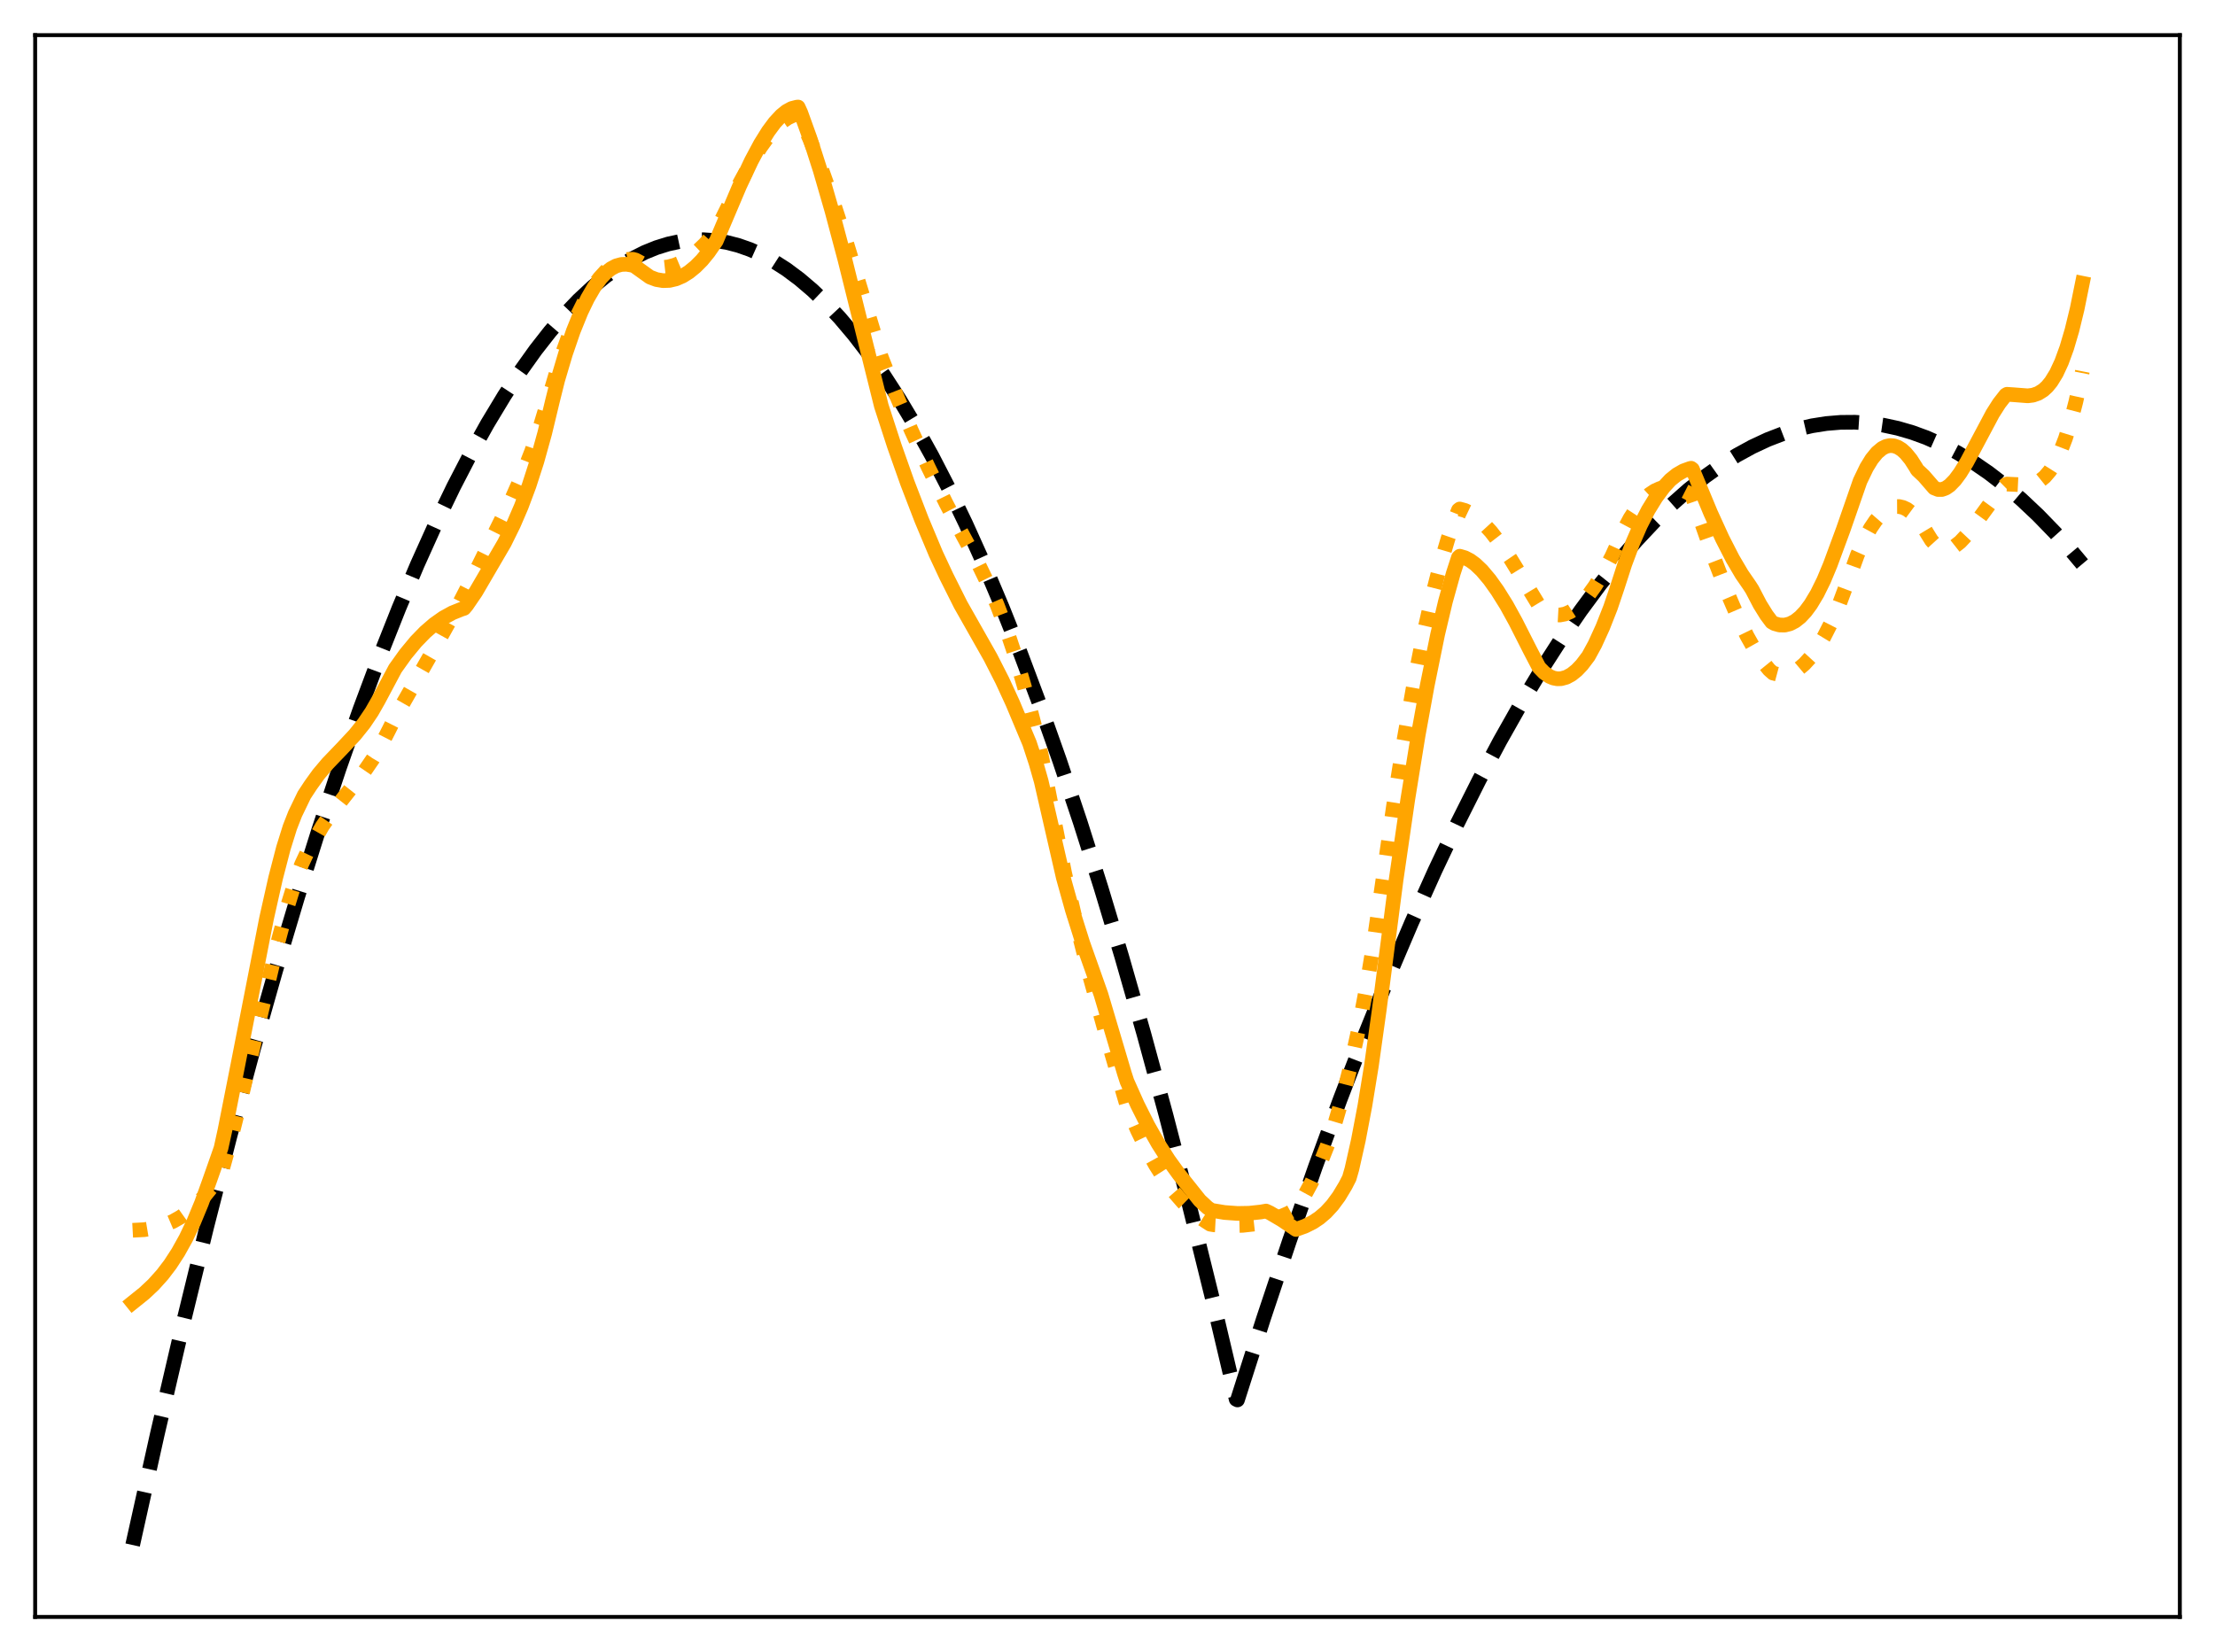 <?xml version="1.0" encoding="utf-8" standalone="no"?>
<!DOCTYPE svg PUBLIC "-//W3C//DTD SVG 1.1//EN"
  "http://www.w3.org/Graphics/SVG/1.1/DTD/svg11.dtd">
<svg xmlns:xlink="http://www.w3.org/1999/xlink" width="453.6pt" height="338.4pt" viewBox="0 0 453.6 338.4" xmlns="http://www.w3.org/2000/svg" version="1.1">
 <defs>
  <style type="text/css">*{stroke-linejoin: round; stroke-linecap: butt}</style>
 </defs>
 <g id="figure_1">
  <g id="patch_1">
   <path d="M 0 338.4 
L 453.6 338.4 
L 453.6 0 
L 0 0 
z
" style="fill: #ffffff"/>
  </g>
  <g id="axes_1">
   <g id="patch_2">
    <path d="M 7.2 331.2 
L 446.4 331.2 
L 446.4 7.2 
L 7.2 7.2 
z
" style="fill: #ffffff"/>
   </g>
   <g id="matplotlib.axis_1"/>
   <g id="matplotlib.axis_2"/>
   <g id="line2d_1">
    <path d="M 27.164 316.473 
L 32.221 293.732 
L 37.279 272.001 
L 42.336 251.281 
L 47.127 232.583 
L 51.919 214.793 
L 56.444 198.824 
L 60.969 183.664 
L 65.228 170.134 
L 69.487 157.322 
L 73.745 145.226 
L 77.738 134.536 
L 81.731 124.477 
L 85.457 115.656 
L 89.184 107.385 
L 92.911 99.662 
L 96.371 92.981 
L 99.831 86.774 
L 103.292 81.04 
L 106.486 76.167 
L 109.68 71.698 
L 112.608 67.954 
L 115.536 64.55 
L 118.464 61.484 
L 121.392 58.757 
L 124.054 56.571 
L 126.716 54.666 
L 129.377 53.041 
L 132.039 51.695 
L 134.435 50.724 
L 136.831 49.979 
L 139.226 49.461 
L 141.622 49.17 
L 144.017 49.105 
L 146.413 49.267 
L 148.809 49.656 
L 151.204 50.272 
L 153.6 51.114 
L 155.996 52.184 
L 158.391 53.479 
L 161.053 55.185 
L 163.715 57.171 
L 166.377 59.437 
L 169.039 61.983 
L 171.967 65.106 
L 174.895 68.569 
L 177.823 72.37 
L 181.017 76.902 
L 184.211 81.838 
L 187.405 87.178 
L 190.865 93.417 
L 194.326 100.129 
L 197.786 107.314 
L 201.513 115.581 
L 205.239 124.396 
L 208.966 133.76 
L 212.959 144.402 
L 216.951 155.674 
L 221.21 168.392 
L 225.469 181.826 
L 229.728 195.977 
L 234.253 211.797 
L 238.778 228.427 
L 243.569 246.917 
L 248.361 266.313 
L 253.152 286.617 
L 253.418 286.755 
L 258.742 270.097 
L 264.065 254.163 
L 269.389 238.951 
L 274.447 225.17 
L 279.504 212.041 
L 284.295 200.205 
L 289.087 188.956 
L 293.878 178.291 
L 298.403 168.758 
L 302.928 159.746 
L 307.187 151.742 
L 311.446 144.201 
L 315.705 137.122 
L 319.697 130.907 
L 323.69 125.098 
L 327.683 119.695 
L 331.409 115.02 
L 335.136 110.7 
L 338.863 106.733 
L 342.323 103.367 
L 345.783 100.307 
L 349.244 97.552 
L 352.438 95.281 
L 355.632 93.269 
L 358.826 91.518 
L 362.02 90.028 
L 365.215 88.797 
L 368.143 87.898 
L 371.071 87.218 
L 373.999 86.756 
L 376.927 86.513 
L 379.855 86.489 
L 382.783 86.684 
L 385.711 87.097 
L 388.639 87.729 
L 391.567 88.58 
L 394.495 89.65 
L 397.689 91.066 
L 400.883 92.743 
L 404.077 94.68 
L 407.271 96.877 
L 410.465 99.335 
L 413.926 102.291 
L 417.386 105.553 
L 420.847 109.12 
L 424.307 112.993 
L 426.436 115.528 
L 426.436 115.528 
" clip-path="url(#p5de5be4bd1)" style="fill: none; stroke-dasharray: 11.1,4.8; stroke-dashoffset: 0; stroke: #000000; stroke-width: 3"/>
   </g>
   <g id="line2d_2">
    <path d="M 27.164 252.003 
L 29.559 251.878 
L 31.689 251.522 
L 33.552 250.978 
L 35.415 250.184 
L 37.012 249.276 
L 38.609 248.138 
L 40.207 246.746 
L 41.804 245.079 
L 43.401 243.117 
L 44.998 240.857 
L 45.53 239.558 
L 47.393 232.879 
L 49.523 224.373 
L 53.249 208.348 
L 56.71 193.771 
L 58.839 185.774 
L 60.436 180.611 
L 61.767 177.04 
L 62.832 174.773 
L 66.026 169.201 
L 67.889 166.534 
L 70.551 163.152 
L 74.544 158.109 
L 76.407 155.394 
L 78.004 152.709 
L 79.601 149.586 
L 81.199 146.412 
L 88.918 132.877 
L 93.975 123.781 
L 97.436 117.062 
L 100.364 111.118 
L 104.889 101.991 
L 107.018 97.17 
L 108.881 92.416 
L 110.745 86.993 
L 112.342 81.713 
L 114.737 73.577 
L 116.601 68.465 
L 118.198 64.7 
L 119.795 61.49 
L 121.392 58.82 
L 122.723 56.998 
L 124.054 55.533 
L 125.385 54.418 
L 126.449 53.774 
L 127.514 53.345 
L 128.579 53.128 
L 129.644 53.116 
L 130.176 53.264 
L 131.507 53.979 
L 132.838 54.475 
L 134.169 54.754 
L 135.5 54.82 
L 136.831 54.674 
L 138.161 54.319 
L 139.492 53.757 
L 141.089 52.812 
L 142.687 51.576 
L 144.284 50.055 
L 145.881 48.25 
L 146.679 47.207 
L 147.744 45.057 
L 151.471 37.55 
L 153.866 33.179 
L 155.729 30.171 
L 157.327 27.94 
L 158.924 26.089 
L 160.255 24.877 
L 161.319 24.146 
L 162.384 23.648 
L 163.449 23.402 
L 163.981 24.334 
L 165.844 28.523 
L 167.974 33.905 
L 170.369 40.609 
L 173.297 49.552 
L 177.024 61.761 
L 180.484 73.186 
L 183.412 80.63 
L 186.607 88.124 
L 190.067 95.642 
L 193.793 103.207 
L 197.254 109.781 
L 200.182 115.179 
L 202.311 119.557 
L 204.175 123.86 
L 206.038 128.728 
L 207.901 134.274 
L 209.764 140.612 
L 211.894 148.807 
L 213.225 154.582 
L 218.016 178.803 
L 220.412 189.161 
L 223.073 199.597 
L 226.001 210.119 
L 230.793 226.522 
L 232.922 231.488 
L 234.785 235.304 
L 236.649 238.659 
L 238.512 241.581 
L 240.375 244.101 
L 242.239 246.248 
L 244.102 248.055 
L 245.965 249.555 
L 247.828 250.755 
L 248.627 250.886 
L 251.821 251.057 
L 254.483 250.991 
L 256.879 250.725 
L 259.274 250.222 
L 261.67 249.46 
L 263.799 248.539 
L 265.396 247.652 
L 266.993 245.123 
L 268.591 242.184 
L 270.188 238.754 
L 271.785 234.747 
L 273.382 230.073 
L 274.979 224.646 
L 276.576 218.373 
L 278.173 211.024 
L 279.77 202.562 
L 281.367 192.889 
L 282.964 181.837 
L 285.36 165.169 
L 287.489 151.738 
L 289.619 139.664 
L 291.482 130.247 
L 293.345 121.932 
L 294.943 115.691 
L 296.54 110.306 
L 297.871 106.476 
L 298.669 104.466 
L 298.935 104.26 
L 300 104.556 
L 301.065 105.063 
L 302.396 105.973 
L 303.727 107.158 
L 305.324 108.9 
L 307.187 111.307 
L 309.316 114.447 
L 312.244 119.219 
L 315.172 124.044 
L 316.237 124.961 
L 317.302 125.582 
L 318.367 125.915 
L 319.431 125.974 
L 320.496 125.769 
L 321.561 125.313 
L 322.625 124.618 
L 323.956 123.428 
L 325.287 121.902 
L 326.618 120.067 
L 328.215 117.473 
L 330.079 113.984 
L 331.143 111.652 
L 332.474 108.682 
L 333.805 106.181 
L 335.136 104.125 
L 336.467 102.49 
L 337.798 101.256 
L 338.863 100.544 
L 339.927 100.062 
L 340.992 99.8 
L 342.057 99.745 
L 343.121 99.889 
L 344.452 100.315 
L 345.783 100.993 
L 346.316 101.33 
L 346.582 101.721 
L 347.647 104.795 
L 351.107 114.619 
L 353.769 121.503 
L 355.898 126.439 
L 357.761 130.257 
L 359.359 133.103 
L 360.956 135.511 
L 362.287 137.154 
L 363.085 137.869 
L 364.15 138.154 
L 365.215 138.204 
L 366.279 138.02 
L 367.344 137.599 
L 368.409 136.942 
L 369.473 136.047 
L 370.804 134.595 
L 372.135 132.77 
L 373.466 130.571 
L 375.063 127.436 
L 376.66 123.754 
L 378.257 119.474 
L 380.387 113.608 
L 381.718 110.633 
L 383.049 108.191 
L 384.113 106.623 
L 385.178 105.396 
L 386.243 104.507 
L 387.308 103.955 
L 388.106 103.761 
L 388.905 103.756 
L 389.703 103.94 
L 390.502 104.313 
L 391.567 105.1 
L 392.631 106.219 
L 393.696 107.663 
L 394.761 109.434 
L 395.559 110.711 
L 396.358 111.592 
L 397.156 112.161 
L 397.955 112.446 
L 398.753 112.472 
L 399.552 112.263 
L 400.351 111.846 
L 401.415 111.008 
L 402.746 109.592 
L 404.343 107.515 
L 409.401 100.577 
L 410.732 99.263 
L 410.998 99.151 
L 415.523 99.369 
L 416.588 99.088 
L 417.652 98.548 
L 418.717 97.689 
L 419.782 96.449 
L 420.847 94.763 
L 421.911 92.563 
L 422.976 89.793 
L 424.041 86.387 
L 425.105 82.282 
L 426.17 77.406 
L 426.436 76.059 
L 426.436 76.059 
" clip-path="url(#p5de5be4bd1)" style="fill: none; stroke-dasharray: 3,4.95; stroke-dashoffset: 0; stroke: #ffa500; stroke-width: 3"/>
   </g>
   <g id="line2d_3">
    <path d="M 27.164 266.815 
L 29.559 264.891 
L 31.423 263.139 
L 33.286 261.065 
L 34.883 258.963 
L 36.48 256.502 
L 38.077 253.63 
L 39.674 250.289 
L 41.271 246.43 
L 42.868 241.994 
L 44.732 236.701 
L 45.264 235.165 
L 46.063 231.52 
L 48.724 218.08 
L 54.58 188.143 
L 56.444 179.842 
L 58.041 173.691 
L 59.372 169.435 
L 60.436 166.711 
L 62.3 162.849 
L 63.631 160.825 
L 65.228 158.604 
L 67.091 156.395 
L 70.019 153.341 
L 72.681 150.493 
L 74.544 148.165 
L 76.141 145.792 
L 77.472 143.456 
L 80.932 136.961 
L 83.062 133.982 
L 85.191 131.411 
L 87.055 129.492 
L 88.918 127.876 
L 90.781 126.558 
L 92.644 125.532 
L 94.508 124.782 
L 95.04 124.615 
L 95.572 123.983 
L 97.436 121.252 
L 103.292 111.223 
L 105.155 107.444 
L 106.752 103.733 
L 108.349 99.46 
L 109.946 94.505 
L 111.543 88.76 
L 113.14 82.121 
L 114.205 77.849 
L 115.802 72.467 
L 117.399 67.814 
L 118.996 63.871 
L 120.327 61.115 
L 121.658 58.83 
L 122.989 57.008 
L 124.054 55.875 
L 125.119 55.028 
L 126.183 54.461 
L 127.248 54.17 
L 128.313 54.129 
L 129.377 54.305 
L 129.91 54.476 
L 133.104 56.761 
L 134.435 57.261 
L 135.766 57.485 
L 137.097 57.439 
L 138.428 57.126 
L 139.759 56.55 
L 141.089 55.717 
L 142.42 54.63 
L 143.751 53.292 
L 145.082 51.666 
L 146.679 49.359 
L 147.744 46.839 
L 151.471 38.053 
L 153.866 32.96 
L 155.729 29.474 
L 157.327 26.904 
L 158.657 25.11 
L 159.988 23.673 
L 161.053 22.807 
L 162.118 22.222 
L 163.183 21.947 
L 163.449 21.927 
L 163.981 23.087 
L 165.844 28.261 
L 167.974 34.905 
L 170.369 43.18 
L 173.031 53.186 
L 176.758 68.183 
L 180.484 83.15 
L 183.146 91.339 
L 185.808 98.87 
L 188.736 106.476 
L 191.664 113.46 
L 193.793 118.013 
L 196.721 123.853 
L 202.844 134.663 
L 205.239 139.366 
L 207.369 143.986 
L 210.829 152.229 
L 212.16 156.29 
L 213.225 160.023 
L 217.75 179.756 
L 219.613 186.433 
L 221.743 193.198 
L 223.872 199.2 
L 225.469 203.721 
L 230.26 219.877 
L 230.793 221.517 
L 232.922 226.274 
L 235.052 230.51 
L 237.181 234.272 
L 239.311 237.601 
L 241.44 240.546 
L 245.699 245.886 
L 247.296 247.373 
L 248.095 247.916 
L 250.756 248.358 
L 253.418 248.554 
L 255.814 248.512 
L 258.209 248.253 
L 259.274 248.066 
L 260.073 248.443 
L 262.468 249.853 
L 265.396 251.832 
L 267.26 251.153 
L 268.857 250.352 
L 270.188 249.467 
L 271.519 248.328 
L 272.849 246.883 
L 274.18 245.083 
L 275.511 242.874 
L 276.31 241.316 
L 276.842 239.469 
L 278.173 233.541 
L 279.504 226.53 
L 280.835 218.373 
L 282.432 206.982 
L 285.892 180.275 
L 288.288 163.759 
L 290.417 150.61 
L 292.281 140.376 
L 294.41 129.927 
L 296.007 123.194 
L 297.604 117.454 
L 298.669 114.184 
L 298.935 113.932 
L 300 114.246 
L 301.065 114.802 
L 302.129 115.583 
L 303.46 116.849 
L 305.057 118.743 
L 306.655 120.989 
L 308.518 123.974 
L 310.381 127.358 
L 313.309 133.134 
L 315.172 136.705 
L 316.237 137.798 
L 317.302 138.544 
L 318.1 138.883 
L 318.899 139.039 
L 319.697 139.018 
L 320.762 138.727 
L 321.827 138.147 
L 322.892 137.291 
L 323.956 136.174 
L 325.287 134.415 
L 326.618 131.978 
L 328.215 128.48 
L 329.812 124.42 
L 331.143 120.477 
L 332.74 115.534 
L 334.337 111.254 
L 335.935 107.583 
L 337.532 104.472 
L 339.129 101.877 
L 340.726 99.743 
L 342.057 98.302 
L 343.388 97.229 
L 344.719 96.462 
L 346.049 95.977 
L 346.316 95.912 
L 346.582 96.107 
L 347.38 98.017 
L 350.308 105.066 
L 352.704 110.313 
L 354.833 114.468 
L 356.697 117.633 
L 358.294 119.947 
L 358.826 120.777 
L 360.423 123.835 
L 361.754 125.98 
L 362.819 127.405 
L 363.351 127.718 
L 364.416 128.02 
L 365.481 128.041 
L 366.545 127.777 
L 367.61 127.226 
L 368.675 126.384 
L 369.74 125.246 
L 370.804 123.811 
L 372.135 121.591 
L 373.466 118.894 
L 374.797 115.71 
L 377.459 108.49 
L 380.919 98.529 
L 382.25 95.763 
L 383.315 94.031 
L 384.38 92.725 
L 385.444 91.834 
L 386.243 91.435 
L 387.041 91.264 
L 387.84 91.318 
L 388.639 91.595 
L 389.437 92.093 
L 390.236 92.811 
L 391.3 94.103 
L 392.365 95.771 
L 392.631 96.248 
L 393.962 97.495 
L 396.092 99.951 
L 396.89 100.267 
L 397.689 100.262 
L 398.487 99.968 
L 399.286 99.413 
L 400.351 98.317 
L 401.415 96.88 
L 402.746 94.712 
L 404.876 90.727 
L 408.07 84.722 
L 409.401 82.63 
L 410.732 80.922 
L 410.998 80.764 
L 412.329 80.851 
L 415.257 81.078 
L 416.321 80.944 
L 417.386 80.578 
L 418.451 79.912 
L 419.249 79.172 
L 420.048 78.192 
L 421.113 76.459 
L 422.177 74.169 
L 423.242 71.254 
L 424.307 67.641 
L 425.372 63.258 
L 426.436 58.018 
L 426.436 58.018 
" clip-path="url(#p5de5be4bd1)" style="fill: none; stroke: #ffa500; stroke-width: 3; stroke-linecap: square"/>
   </g>
   <g id="patch_3">
    <path d="M 7.2 331.2 
L 7.2 7.2 
" style="fill: none; stroke: #000000; stroke-width: 0.8; stroke-linejoin: miter; stroke-linecap: square"/>
   </g>
   <g id="patch_4">
    <path d="M 446.4 331.2 
L 446.4 7.2 
" style="fill: none; stroke: #000000; stroke-width: 0.8; stroke-linejoin: miter; stroke-linecap: square"/>
   </g>
   <g id="patch_5">
    <path d="M 7.2 331.2 
L 446.4 331.2 
" style="fill: none; stroke: #000000; stroke-width: 0.8; stroke-linejoin: miter; stroke-linecap: square"/>
   </g>
   <g id="patch_6">
    <path d="M 7.2 7.2 
L 446.4 7.2 
" style="fill: none; stroke: #000000; stroke-width: 0.8; stroke-linejoin: miter; stroke-linecap: square"/>
   </g>
  </g>
 </g>
 <defs>
  <clipPath id="p5de5be4bd1">
   <rect x="7.2" y="7.2" width="439.2" height="324"/>
  </clipPath>
 </defs>
</svg>
